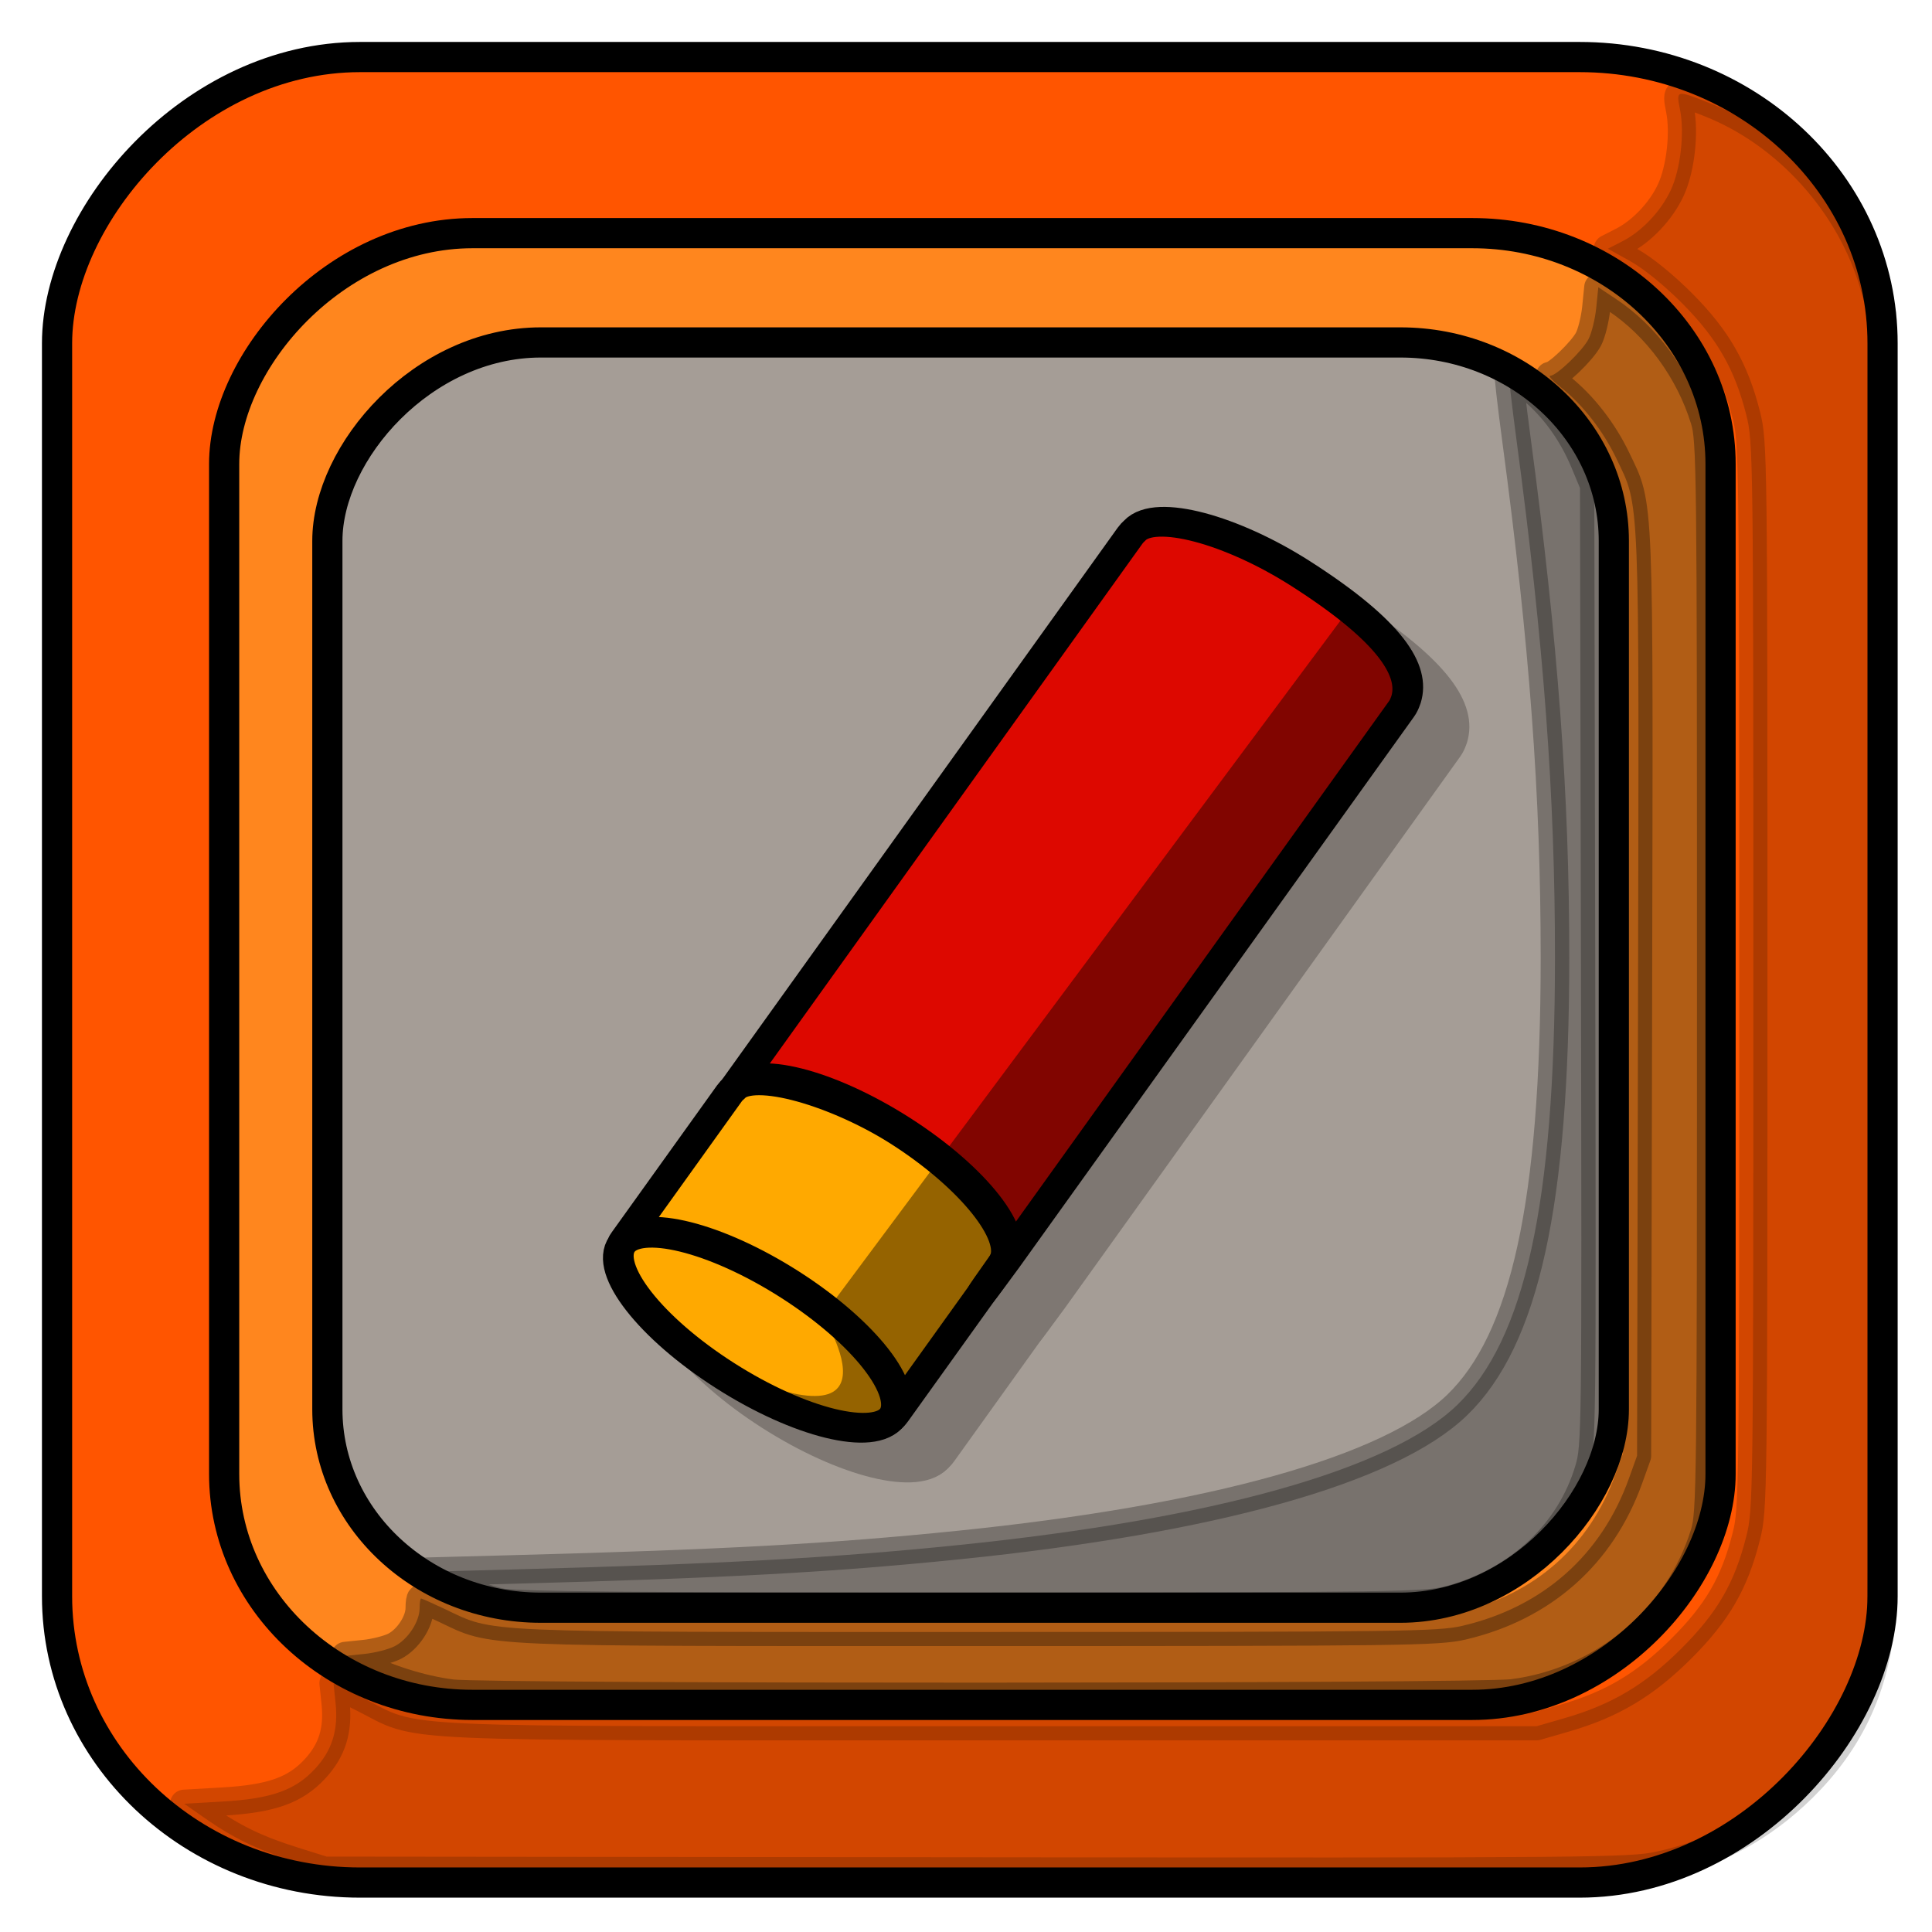 <?xml version="1.0" encoding="UTF-8" standalone="no"?>
<!-- Created with Inkscape (http://www.inkscape.org/) -->

<svg
   width="512"
   height="512"
   viewBox="0 0 512 512"
   version="1.1"
   id="svg5"
   inkscape:version="1.1.1 (3bf5ae0d25, 2021-09-20)"
   sodipodi:docname="shotgun_box.svg"
   inkscape:export-filename="D:\Users\vvbnz\Desktop\КУРСЫ\ПРОЕКТ\NEW GEN\shotgun_box.png"
   inkscape:export-xdpi="96"
   inkscape:export-ydpi="96"
   xmlns:inkscape="http://www.inkscape.org/namespaces/inkscape"
   xmlns:sodipodi="http://sodipodi.sourceforge.net/DTD/sodipodi-0.dtd"
   xmlns="http://www.w3.org/2000/svg"
   xmlns:svg="http://www.w3.org/2000/svg">
  <sodipodi:namedview
     id="namedview7"
     pagecolor="#ffffff"
     bordercolor="#666666"
     borderopacity="1.0"
     inkscape:pageshadow="2"
     inkscape:pageopacity="0.0"
     inkscape:pagecheckerboard="0"
     inkscape:document-units="px"
     showgrid="false"
     units="px"
     inkscape:zoom="0.75722503"
     inkscape:cx="257.51922"
     inkscape:cy="237.04975"
     inkscape:window-width="1920"
     inkscape:window-height="1009"
     inkscape:window-x="-8"
     inkscape:window-y="-8"
     inkscape:window-maximized="1"
     inkscape:current-layer="layer1" />
  <defs
     id="defs2" />
  <g
     inkscape:label="Слой 1"
     inkscape:groupmode="layer"
     id="layer1">
    <rect
       style="fill:#ff5500;fill-opacity:1;stroke:#000000;stroke-width:8;stroke-linecap:round;stroke-linejoin:round;stroke-miterlimit:4;stroke-dasharray:none;stroke-opacity:1;paint-order:markers fill stroke"
       id="rect846"
       width="483.78"
       height="483.78"
       x="-498.898"
       y="15.118"
       rx="80.292"
       ry="75.874"
       transform="scale(-1,1)" />
    <rect
       style="fill:#ff861e;fill-opacity:1;stroke:#000000;stroke-width:8;stroke-linecap:round;stroke-linejoin:round;stroke-miterlimit:4;stroke-dasharray:none;stroke-opacity:1;paint-order:markers fill stroke"
       id="rect846-4"
       width="396.564"
       height="390.027"
       x="-455.966"
       y="61.785"
       rx="65.817"
       ry="61.17"
       transform="scale(-1,1)" />
    <rect
       style="fill:#a59d96;fill-opacity:1;stroke:#000000;stroke-width:8;stroke-linecap:round;stroke-linejoin:round;stroke-miterlimit:4;stroke-dasharray:none;stroke-opacity:1;paint-order:markers fill stroke"
       id="rect846-1-7"
       width="340.925"
       height="335.305"
       x="-427.679"
       y="90.751"
       rx="56.582"
       ry="52.588"
       transform="scale(-1,1)" />
    <path
       style="opacity:0.177;fill:#000000;fill-opacity:1;stroke:#000000;stroke-width:7.471;stroke-linecap:round;stroke-linejoin:round;stroke-miterlimit:4;stroke-dasharray:none;stroke-opacity:1;paint-order:markers fill stroke"
       d="m 439.443,494.422 c 14.765,-3.133 27.463,-9.972 38.266,-20.613 12.093,-11.911 18.809,-25.846 20.617,-42.776 0.64,-5.997 0.871,-66.229 0.683,-178.538 L 498.725,83.008 496.661,75.737 c -6.084,-21.435 -23.072,-40.317 -43.54,-48.394 -8.985,-3.546 -8.937,-3.557 -7.893,1.738 1.219,6.186 0.13,15.709 -2.429,21.244 -2.589,5.6 -7.668,10.977 -12.882,13.636 l -3.819,1.948 5.972,3.325 c 3.593,2 9.14,6.523 13.922,11.351 9.094,9.181 13.765,17.359 16.803,29.42 1.818,7.216 1.861,10.65 1.861,148.56 0,137.91 -0.043,141.345 -1.861,148.56 -3.123,12.396 -7.657,20.225 -17.258,29.798 -9.568,9.54 -18.331,14.764 -30.84,18.383 l -7.471,2.161 H 262.485 c -163.424,0 -150.207,0.592 -166.207,-7.439 l -7.892,-3.961 0.542,5.233 c 0.748,7.216 -0.903,12.528 -5.414,17.423 -5.26,5.707 -11.619,7.964 -24.515,8.704 l -10.187,0.584 5.518,3.848 c 7.598,5.299 13.79,8.288 23.44,11.315 l 8.225,2.579 172.755,0.176 c 163.307,0.167 173.19,0.084 180.693,-1.508 z"
       id="path4107" />
    <path
       style="opacity:0.307;fill:#000000;fill-opacity:1;stroke:#000000;stroke-width:7.471;stroke-linecap:round;stroke-linejoin:round;stroke-miterlimit:4;stroke-dasharray:none;stroke-opacity:1;paint-order:markers fill stroke"
       d="m 400.868,448.722 c 23.933,-3.085 43.922,-19.74 50.864,-42.381 1.636,-5.335 1.718,-12.379 1.718,-147.542 0,-135.164 -0.082,-142.207 -1.718,-147.542 -3.991,-13.018 -12.676,-24.854 -23.507,-32.037 l -4.657,-3.089 -0.545,5.423 c -0.3,2.983 -1.218,6.715 -2.041,8.295 -1.658,3.183 -8.492,9.735 -10.155,9.735 -0.584,0 0.686,1.384 2.823,3.075 5.795,4.586 11.209,11.533 14.732,18.903 6.236,13.046 5.999,7.147 5.715,142.193 l -0.257,122.044 -2.179,6.07 c -7.271,20.255 -22.766,33.976 -44.004,38.966 -6.552,1.539 -15.517,1.655 -128.44,1.655 -134.581,0 -127.874,0.289 -141.364,-6.091 -3.234,-1.529 -6.052,-2.781 -6.263,-2.781 -0.211,0 -0.385,1.156 -0.387,2.568 -0.005,3.559 -3.079,8.252 -6.597,10.071 -1.621,0.838 -5.231,1.76 -8.021,2.048 l -5.073,0.524 3.829,2.175 c 6.346,3.605 16.269,6.769 24.44,7.793 9.489,1.19 271.817,1.121 281.086,-0.074 z"
       id="path4146" />
    <path
       style="opacity:0.276;fill:#000000;fill-opacity:1;stroke:#000000;stroke-width:7.577;stroke-linecap:round;stroke-linejoin:round;stroke-miterlimit:4;stroke-dasharray:none;stroke-opacity:1;paint-order:markers fill stroke"
       d="m 384.335,423.96 c 18.132,-4.89 31.868,-17.784 36.817,-34.56 1.815,-6.151 1.848,-8.962 1.602,-133.555 l -0.252,-127.272 -2.52,-6.048 c -3.366,-8.079 -8.374,-14.908 -14.643,-19.969 -2.839,-2.292 -5.306,-4.021 -5.481,-3.84 -0.175,0.18 0.744,8.268 2.043,17.974 7.243,54.119 10.201,93.975 10.183,137.234 -0.026,64.859 -7.962,101.085 -25.945,118.443 -17.688,17.073 -64.411,30.183 -132.19,37.094 -33.575,3.423 -61.654,4.959 -118.127,6.463 l -23.345,0.622 7.272,3.538 c 4,1.946 9.931,4.042 13.181,4.658 4.312,0.817 38.188,1.106 125.329,1.067 113.531,-0.05 119.749,-0.141 126.076,-1.848 z"
       id="path4185" />
    <g
       id="g49589-7"
       transform="matrix(0.714,0.456,-0.519,0.724,70.991,-375.22)"
       style="opacity:0.242;fill:#000000;fill-opacity:1;stroke-width:9.215;stroke-miterlimit:4;stroke-dasharray:none">
      <path
         id="path45677-7-08"
         style="fill:#000000;fill-opacity:1;stroke:#000000;stroke-width:9.215;stroke-linecap:round;stroke-linejoin:round;stroke-miterlimit:4;stroke-dasharray:none;stroke-opacity:1;paint-order:markers fill stroke"
         d="m 644.809,540.767 c -22.217,0 -48.852,6.984 -50.051,15.826 -0.149,0.639 -0.252,1.297 -0.252,1.988 v 53.687 c 0,0.235 0.013,0.467 0.031,0.697 0.618,-8.99 22.847,-16.176 50.086,-16.191 27.715,1.5e-4 50.182,7.417 50.184,16.566 -0.038,2.102 -1.287,4.181 -3.68,6.129 2.435,-1.299 4.109,-4.024 4.109,-7.201 v -53.687 c 0,-0.875 -0.16,-1.701 -0.395,-2.488 -0.041,-0.179 -0.091,-0.357 -0.15,-0.535 -0.015,-0.042 -0.025,-0.086 -0.041,-0.127 -2.927,-8.357 -24.9,-14.664 -49.842,-14.664 z"
         sodipodi:nodetypes="scssccccsscccss" />
      <ellipse
         style="opacity:1;fill:#000000;fill-opacity:1;stroke:#000000;stroke-width:9.215;stroke-linecap:round;stroke-linejoin:round;stroke-miterlimit:4;stroke-dasharray:none;stroke-opacity:1;paint-order:markers fill stroke"
         id="path45677-73"
         cx="644.858"
         cy="613.59"
         rx="50.184"
         ry="16.567" />
      <path
         id="path45677-7-0-7"
         style="fill:#000000;fill-opacity:1;stroke:#000000;stroke-width:9.215;stroke-linecap:round;stroke-linejoin:round;stroke-miterlimit:4;stroke-dasharray:none;stroke-opacity:1;paint-order:markers fill stroke"
         d="m 645.03,336.486 c -25.483,0 -48.852,6.984 -50.051,15.826 -0.149,0.639 -0.252,1.297 -0.252,1.988 v 201.596 c 0,0.235 0.013,0.467 0.031,0.697 0.618,-8.99 22.847,-16.176 50.086,-16.191 27.715,1.5e-4 50.182,7.417 50.184,16.566 0.12,15.927 0.258,13.482 0.43,-1.072 V 354.3 c 0,-0.875 -0.16,-1.701 -0.395,-2.488 -0.041,-0.179 -0.091,-0.357 -0.15,-0.535 -0.015,-0.042 -0.025,-0.086 -0.041,-0.127 -2.927,-8.357 -15.56,-14.664 -49.842,-14.664 z"
         sodipodi:nodetypes="scssccccsccccs" />
    </g>
    <g
       id="g49589"
       transform="matrix(0.714,0.456,-0.519,0.724,58.736,-385.763)"
       style="stroke-width:9.215;stroke-miterlimit:4;stroke-dasharray:none">
      <path
         id="path45677-7"
         style="fill:#ffa900;fill-opacity:1;stroke:#000000;stroke-width:9.215;stroke-linecap:round;stroke-linejoin:round;stroke-miterlimit:4;stroke-dasharray:none;stroke-opacity:1;paint-order:markers fill stroke"
         d="m 644.809,540.767 c -22.217,0 -48.852,6.984 -50.051,15.826 -0.149,0.639 -0.252,1.297 -0.252,1.988 v 53.687 c 0,0.235 0.013,0.467 0.031,0.697 0.618,-8.99 22.847,-16.176 50.086,-16.191 27.715,1.5e-4 50.182,7.417 50.184,16.566 -0.038,2.102 -1.287,4.181 -3.68,6.129 2.435,-1.299 4.109,-4.024 4.109,-7.201 v -53.687 c 0,-0.875 -0.16,-1.701 -0.395,-2.488 -0.041,-0.179 -0.091,-0.357 -0.15,-0.535 -0.015,-0.042 -0.025,-0.086 -0.041,-0.127 -2.927,-8.357 -24.9,-14.664 -49.842,-14.664 z"
         sodipodi:nodetypes="scssccccsscccss" />
      <ellipse
         style="opacity:1;fill:#ffa900;fill-opacity:1;stroke:#000000;stroke-width:9.215;stroke-linecap:round;stroke-linejoin:round;stroke-miterlimit:4;stroke-dasharray:none;stroke-opacity:1;paint-order:markers fill stroke"
         id="path45677"
         cx="644.858"
         cy="613.59"
         rx="50.184"
         ry="16.567" />
      <path
         id="path45677-7-0"
         style="fill:#dd0800;fill-opacity:1;stroke:#000000;stroke-width:9.215;stroke-linecap:round;stroke-linejoin:round;stroke-miterlimit:4;stroke-dasharray:none;stroke-opacity:1;paint-order:markers fill stroke"
         d="m 645.03,336.486 c -25.483,0 -48.852,6.984 -50.051,15.826 -0.149,0.639 -0.252,1.297 -0.252,1.988 v 201.596 c 0,0.235 0.013,0.467 0.031,0.697 0.618,-8.99 22.847,-16.176 50.086,-16.191 27.715,1.5e-4 50.182,7.417 50.184,16.566 0.12,15.927 0.258,13.482 0.43,-1.072 V 354.3 c 0,-0.875 -0.16,-1.701 -0.395,-2.488 -0.041,-0.179 -0.091,-0.357 -0.15,-0.535 -0.015,-0.042 -0.025,-0.086 -0.041,-0.127 -2.927,-8.357 -15.56,-14.664 -49.842,-14.664 z"
         sodipodi:nodetypes="scssccccsccccs" />
    </g>
    <path
       style="opacity:0.416;fill:#000000;fill-opacity:1;stroke:none;stroke-width:1px;stroke-linecap:butt;stroke-linejoin:miter;stroke-opacity:1"
       d="m 182.56,358.117 c 61.165,31.283 35.485,-9.338 35.485,-9.338 l 138.671,-186.296 11.673,9.805 3.268,11.673 -126.065,179.292 -10.194,14.937 c 0,0 -18.819,-1.156 -21.955,-2.146 -3.136,-0.99 -30.883,-17.927 -30.883,-17.927 z"
       id="path49624" />
  </g>
</svg>
